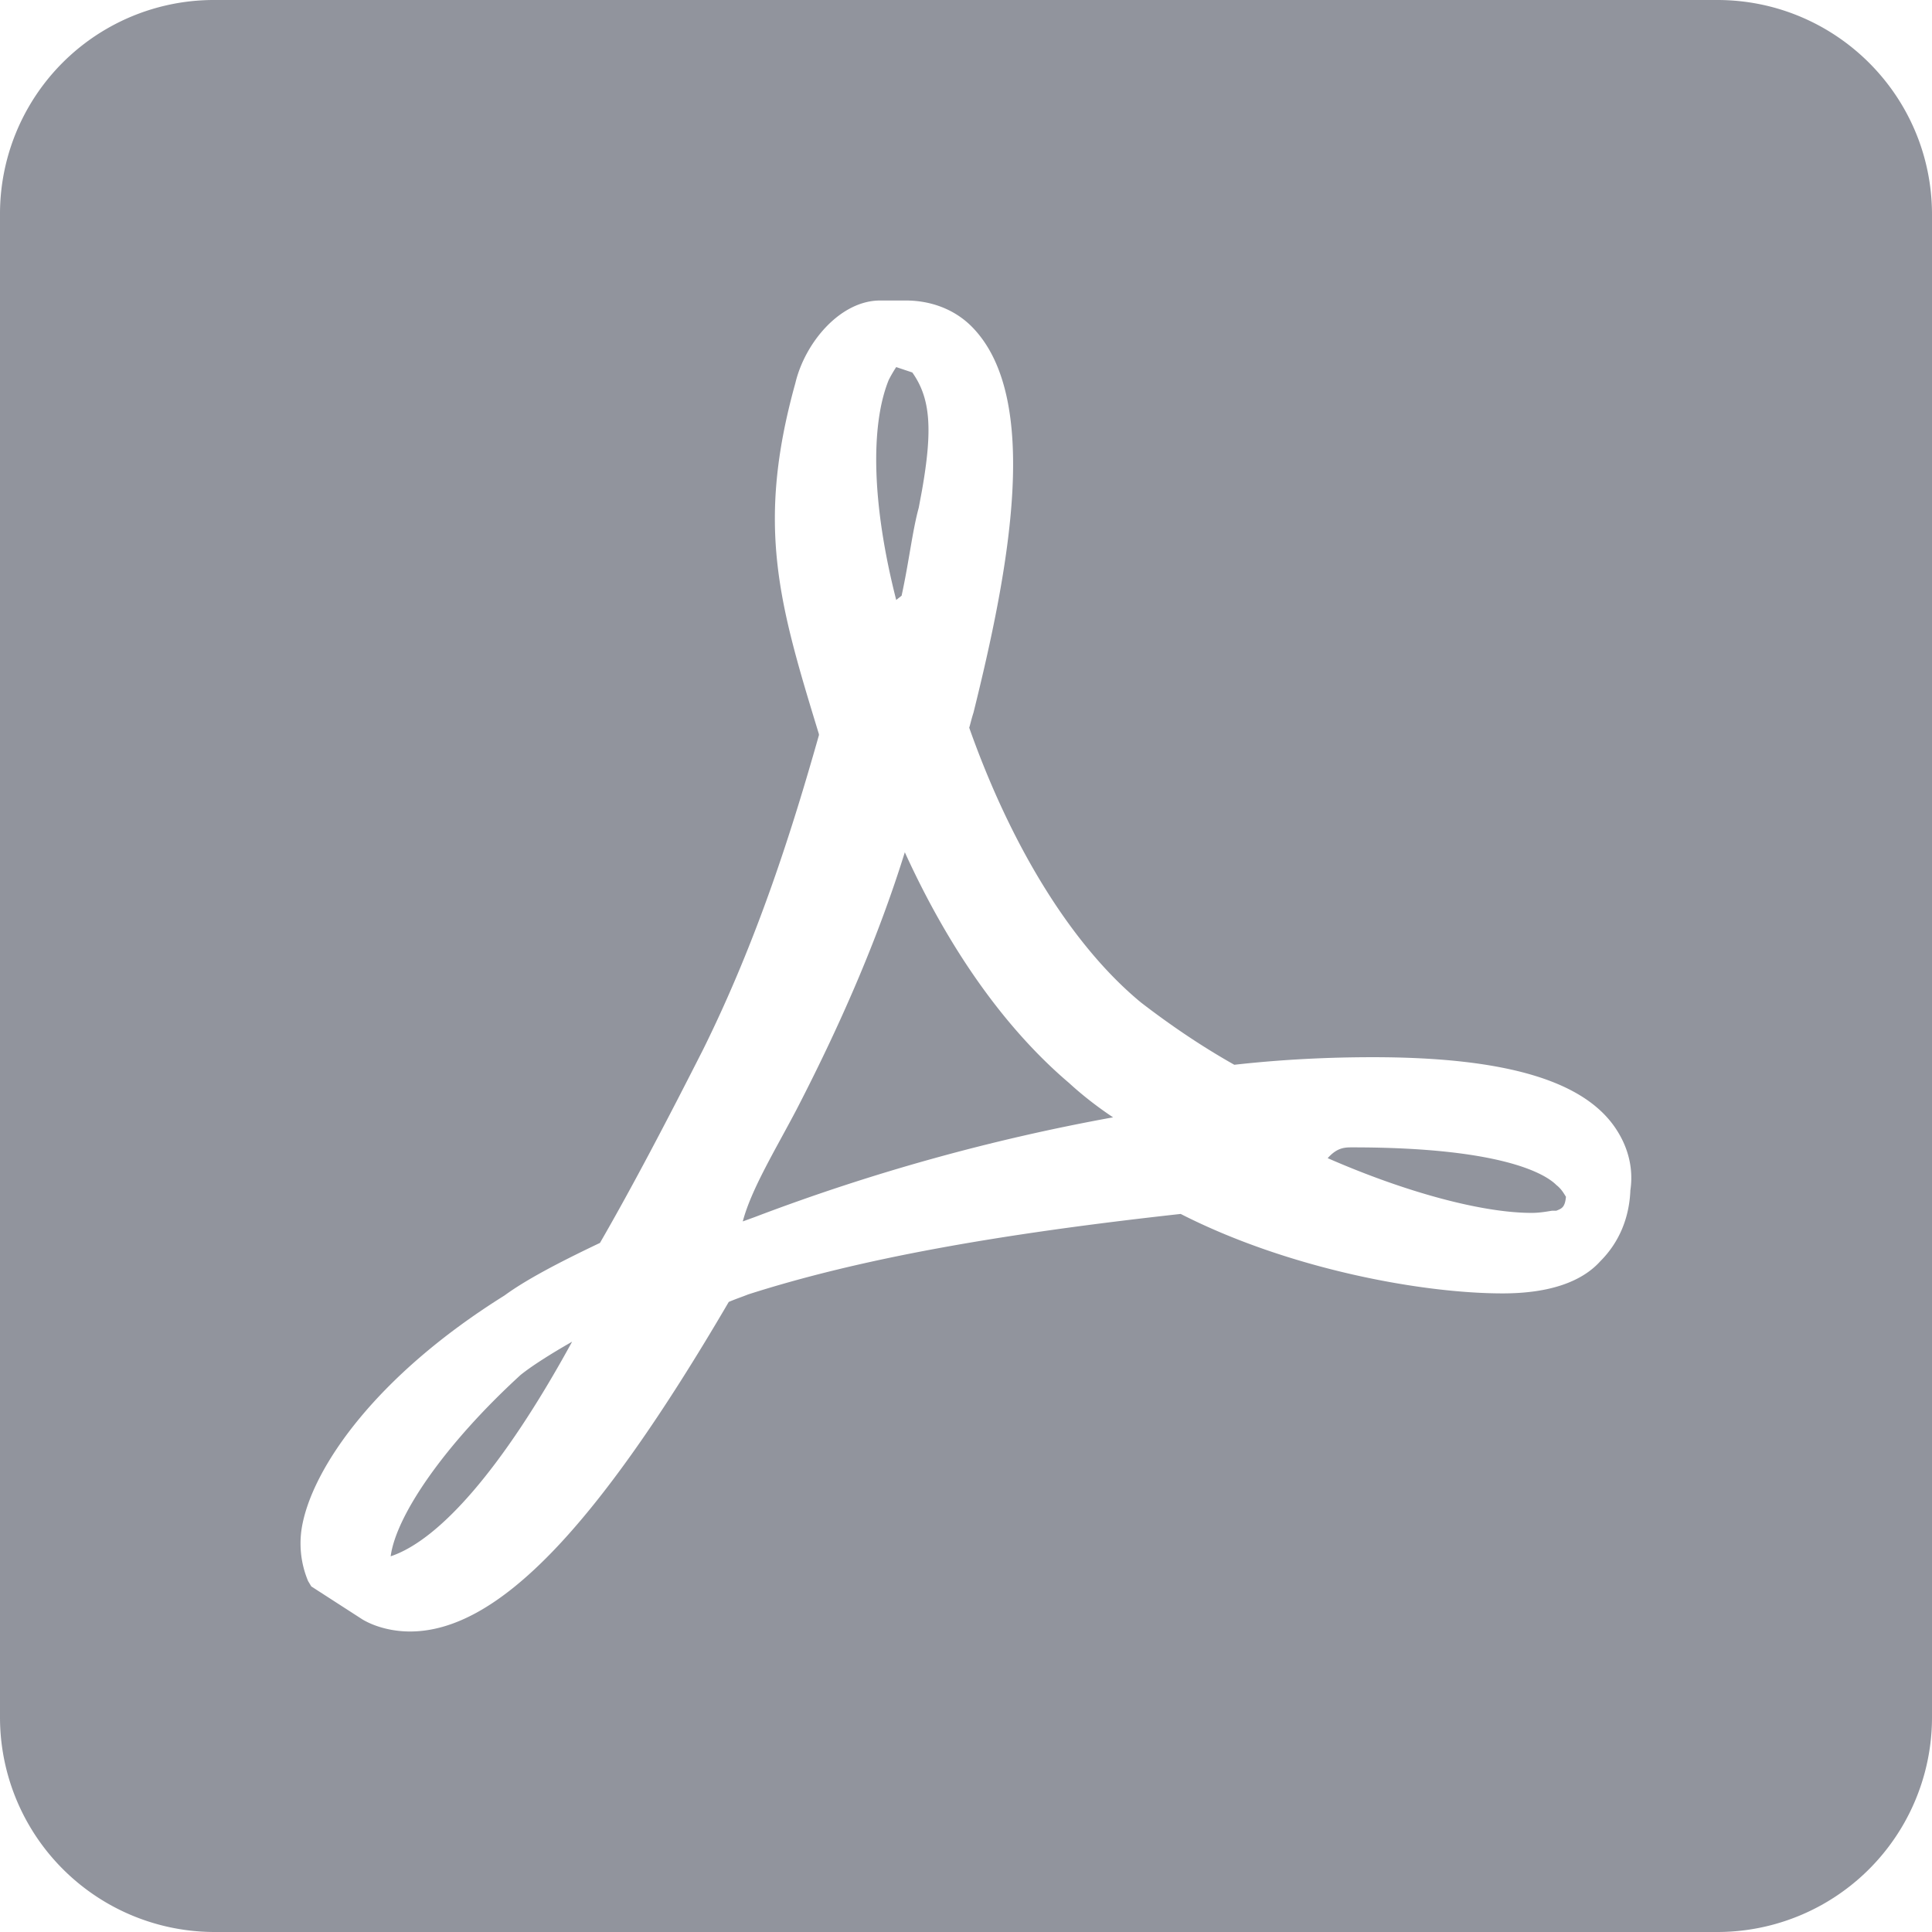 <svg width="24" height="24" viewBox="0 0 24 24" xmlns="http://www.w3.org/2000/svg"><title>Shape</title><path d="M11.24 10.587c-.307.986-.747 2.04-1.347 3.2-.266.506-.56.986-.666 1.386l.146-.053a25.154 25.154 0 0 1 4.454-1.24c-.2-.133-.387-.28-.547-.427-.8-.68-1.493-1.666-2.04-2.866zm8.64 5.08c-.227.253-.627.4-1.213.4-1.014 0-2.667-.307-4-.987-2.294.253-4 .56-5.374 1-.066.027-.146.053-.24.093C7.4 19 6.173 20.267 5.093 20.267c-.213 0-.426-.054-.586-.147l-.64-.413-.04-.067a1.21 1.21 0 0 1-.067-.72c.147-.707.907-1.827 2.507-2.827.253-.186.653-.4 1.186-.653.4-.693.827-1.507 1.28-2.4.68-1.373 1.107-2.733 1.44-3.907V9.12c-.493-1.613-.786-2.587-.293-4.36.12-.507.56-1.027 1.053-1.027h.32c.307 0 .6.107.814.32.88.88.466 3.027.026 4.8-.026.08-.04.147-.053.187.533 1.507 1.293 2.72 2.133 3.413.347.267.734.534 1.16.774.6-.067 1.174-.094 1.72-.094 1.654 0 2.654.294 3.04.92.134.214.2.467.16.734-.013.333-.133.64-.373.88zM21.333 0H2.667A2.657 2.657 0 0 0 0 2.667v18.666A2.667 2.667 0 0 0 2.667 24h18.666A2.667 2.667 0 0 0 24 21.333V2.667C24 1.187 22.8 0 21.333 0zm-2 14.72c-.133-.133-.666-.467-2.533-.467-.093 0-.187 0-.307.134.974.426 1.92.68 2.534.68.093 0 .173-.014.253-.027h.053c.067-.027.107-.04.12-.173-.026-.04-.053-.094-.12-.147zM7.107 16.667c-.28.16-.507.306-.64.413-.947.867-1.547 1.747-1.614 2.253.6-.2 1.387-1.08 2.254-2.666zm4.026-9.214L11.2 7.4c.093-.427.133-.8.213-1.093l.04-.214c.134-.76.107-1.146-.12-1.466l-.2-.067a1.7 1.7 0 0 0-.093.16c-.227.56-.213 1.533.093 2.733z" fill="#91949D"/></svg>